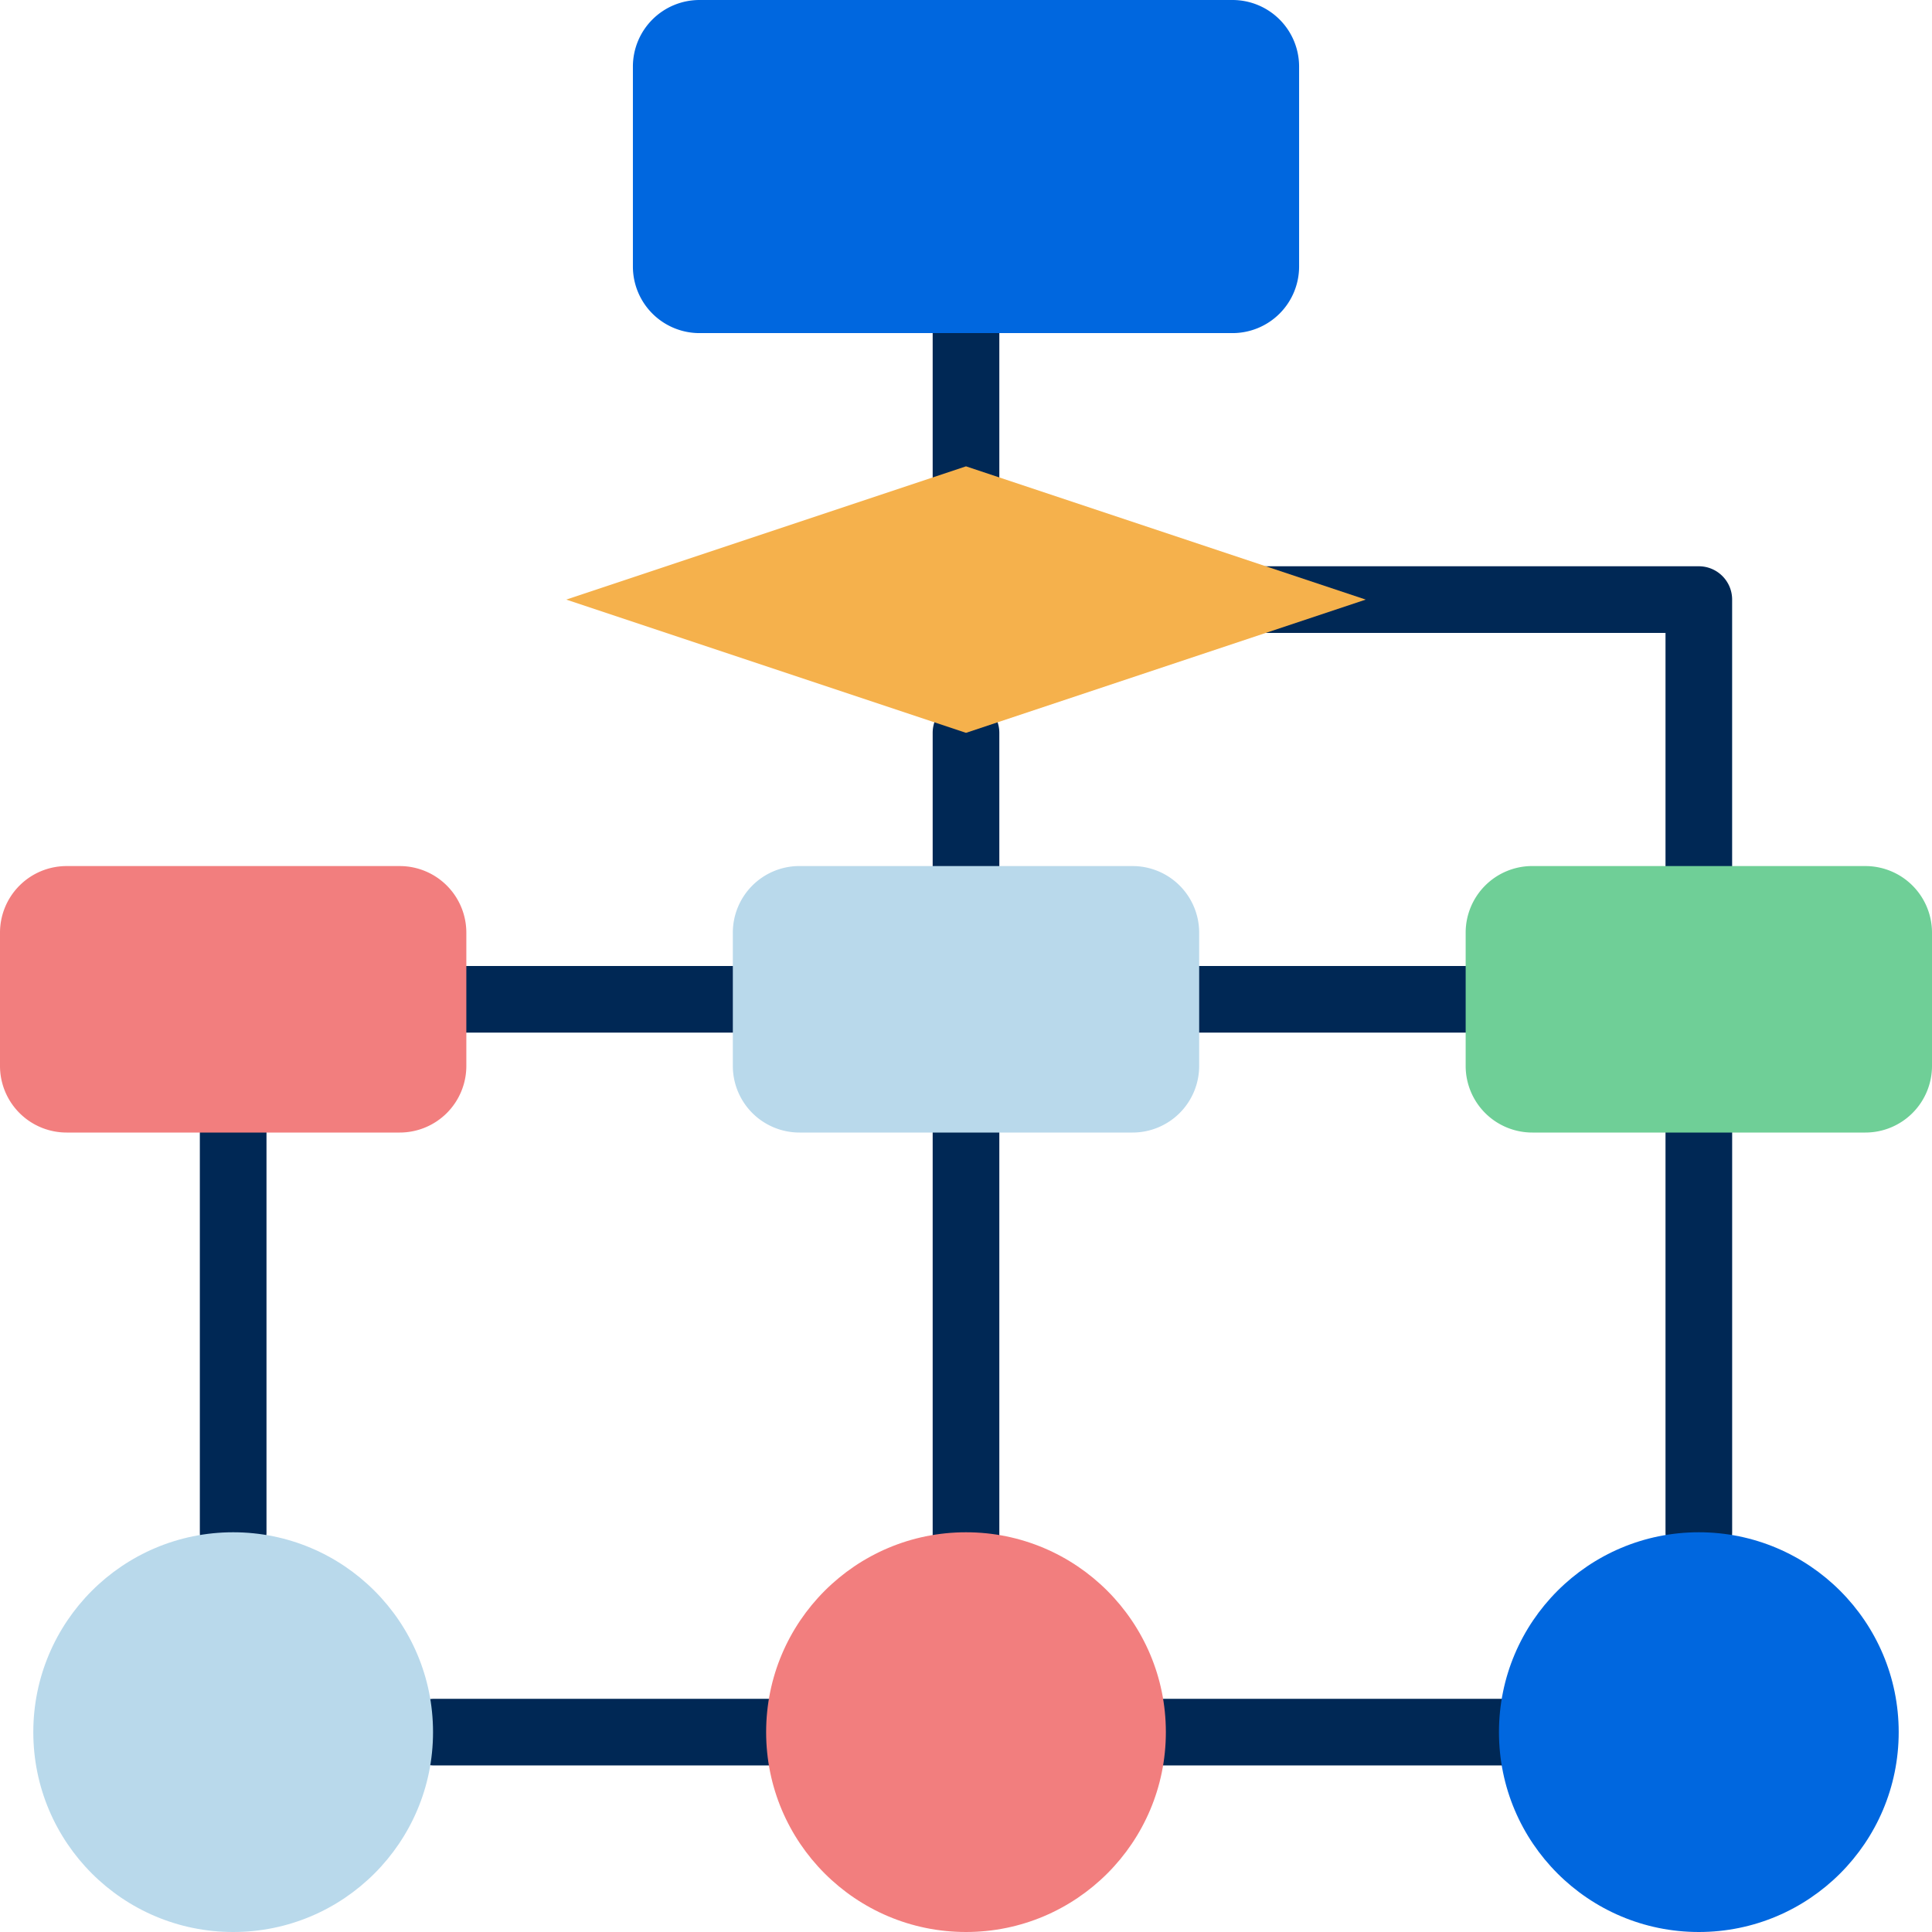 <svg xmlns="http://www.w3.org/2000/svg" width="80" height="80" viewBox="0 0 80 80">
    <g fill="none" fill-rule="evenodd">
        <g fill="#002855" fill-rule="nonzero">
            <path d="M40 23.448a1.38 1.38 0 0 1-1.38-1.38v-8.275a1.38 1.38 0 0 1 2.76 0v8.276A1.38 1.38 0 0 1 40 23.45zM40 69.241a1.38 1.38 0 0 1-1.38-1.379V30.345a1.38 1.38 0 0 1 2.76 0v37.517a1.38 1.38 0 0 1-1.38 1.38zM30.345 42.759H19.31a1.38 1.38 0 0 1 0-2.76h11.035a1.38 1.38 0 0 1 0 2.76zM60.69 42.759H49.655a1.38 1.38 0 0 1 0-2.759H60.69a1.38 1.38 0 0 1 0 2.759zM9.655 64.828a1.38 1.38 0 0 1-1.38-1.38V46.897a1.38 1.38 0 0 1 2.76 0v16.551a1.38 1.38 0 0 1-1.38 1.38zM71.724 73.103H17.931a1.38 1.38 0 0 1 0-2.758h53.793a1.38 1.38 0 0 1 0 2.758zM70.345 64.828a1.38 1.38 0 0 1-1.38-1.38V46.897a1.38 1.38 0 0 1 2.76 0v16.551a1.38 1.38 0 0 1-1.38 1.38zM70.345 37.241a1.38 1.38 0 0 1-1.38-1.379v-9.655H52.414a1.38 1.38 0 0 1 0-2.759h17.93c.762 0 1.38.618 1.38 1.38v11.034a1.38 1.38 0 0 1-1.38 1.38z"/>
        </g>
        <path fill="#0067df" fill-rule="nonzero" d="M28.965 0h22.07a2.758 2.758 0 0 1 2.758 2.759v8.276a2.758 2.758 0 0 1-2.759 2.758H28.965a2.758 2.758 0 0 1-2.758-2.758V2.759A2.758 2.758 0 0 1 28.965 0z"/>
        <path fill="#B9D9EB" d="M33.103 35.862h13.794a2.758 2.758 0 0 1 2.758 2.759v5.517a2.758 2.758 0 0 1-2.758 2.758H33.103a2.758 2.758 0 0 1-2.758-2.758V38.62a2.758 2.758 0 0 1 2.758-2.759z"/>
        <path fill="#F27E7E" d="M2.759 35.862h13.793a2.758 2.758 0 0 1 2.758 2.759v5.517a2.758 2.758 0 0 1-2.758 2.758H2.759A2.758 2.758 0 0 1 0 44.138v-5.517a2.758 2.758 0 0 1 2.759-2.759z"/>
        <path fill="#6FCF97" fill-rule="nonzero" d="M63.448 35.862h13.793A2.758 2.758 0 0 1 80 38.621v5.517a2.758 2.758 0 0 1-2.759 2.758H63.448a2.758 2.758 0 0 1-2.758-2.758V38.62a2.758 2.758 0 0 1 2.758-2.759z"/>
        <path fill="#F5B14C" d="M40 19.31l-16.552 5.518L40 30.345l16.552-5.517z"/>
        <circle cx="9.655" cy="71.724" r="8.276" fill="#B9D9EB"/>
        <circle cx="40" cy="71.724" r="8.276" fill="#F27E7E"/>
        <circle cx="70.345" cy="71.724" r="8.276" fill="#0067df"/>
    </g>
</svg>
